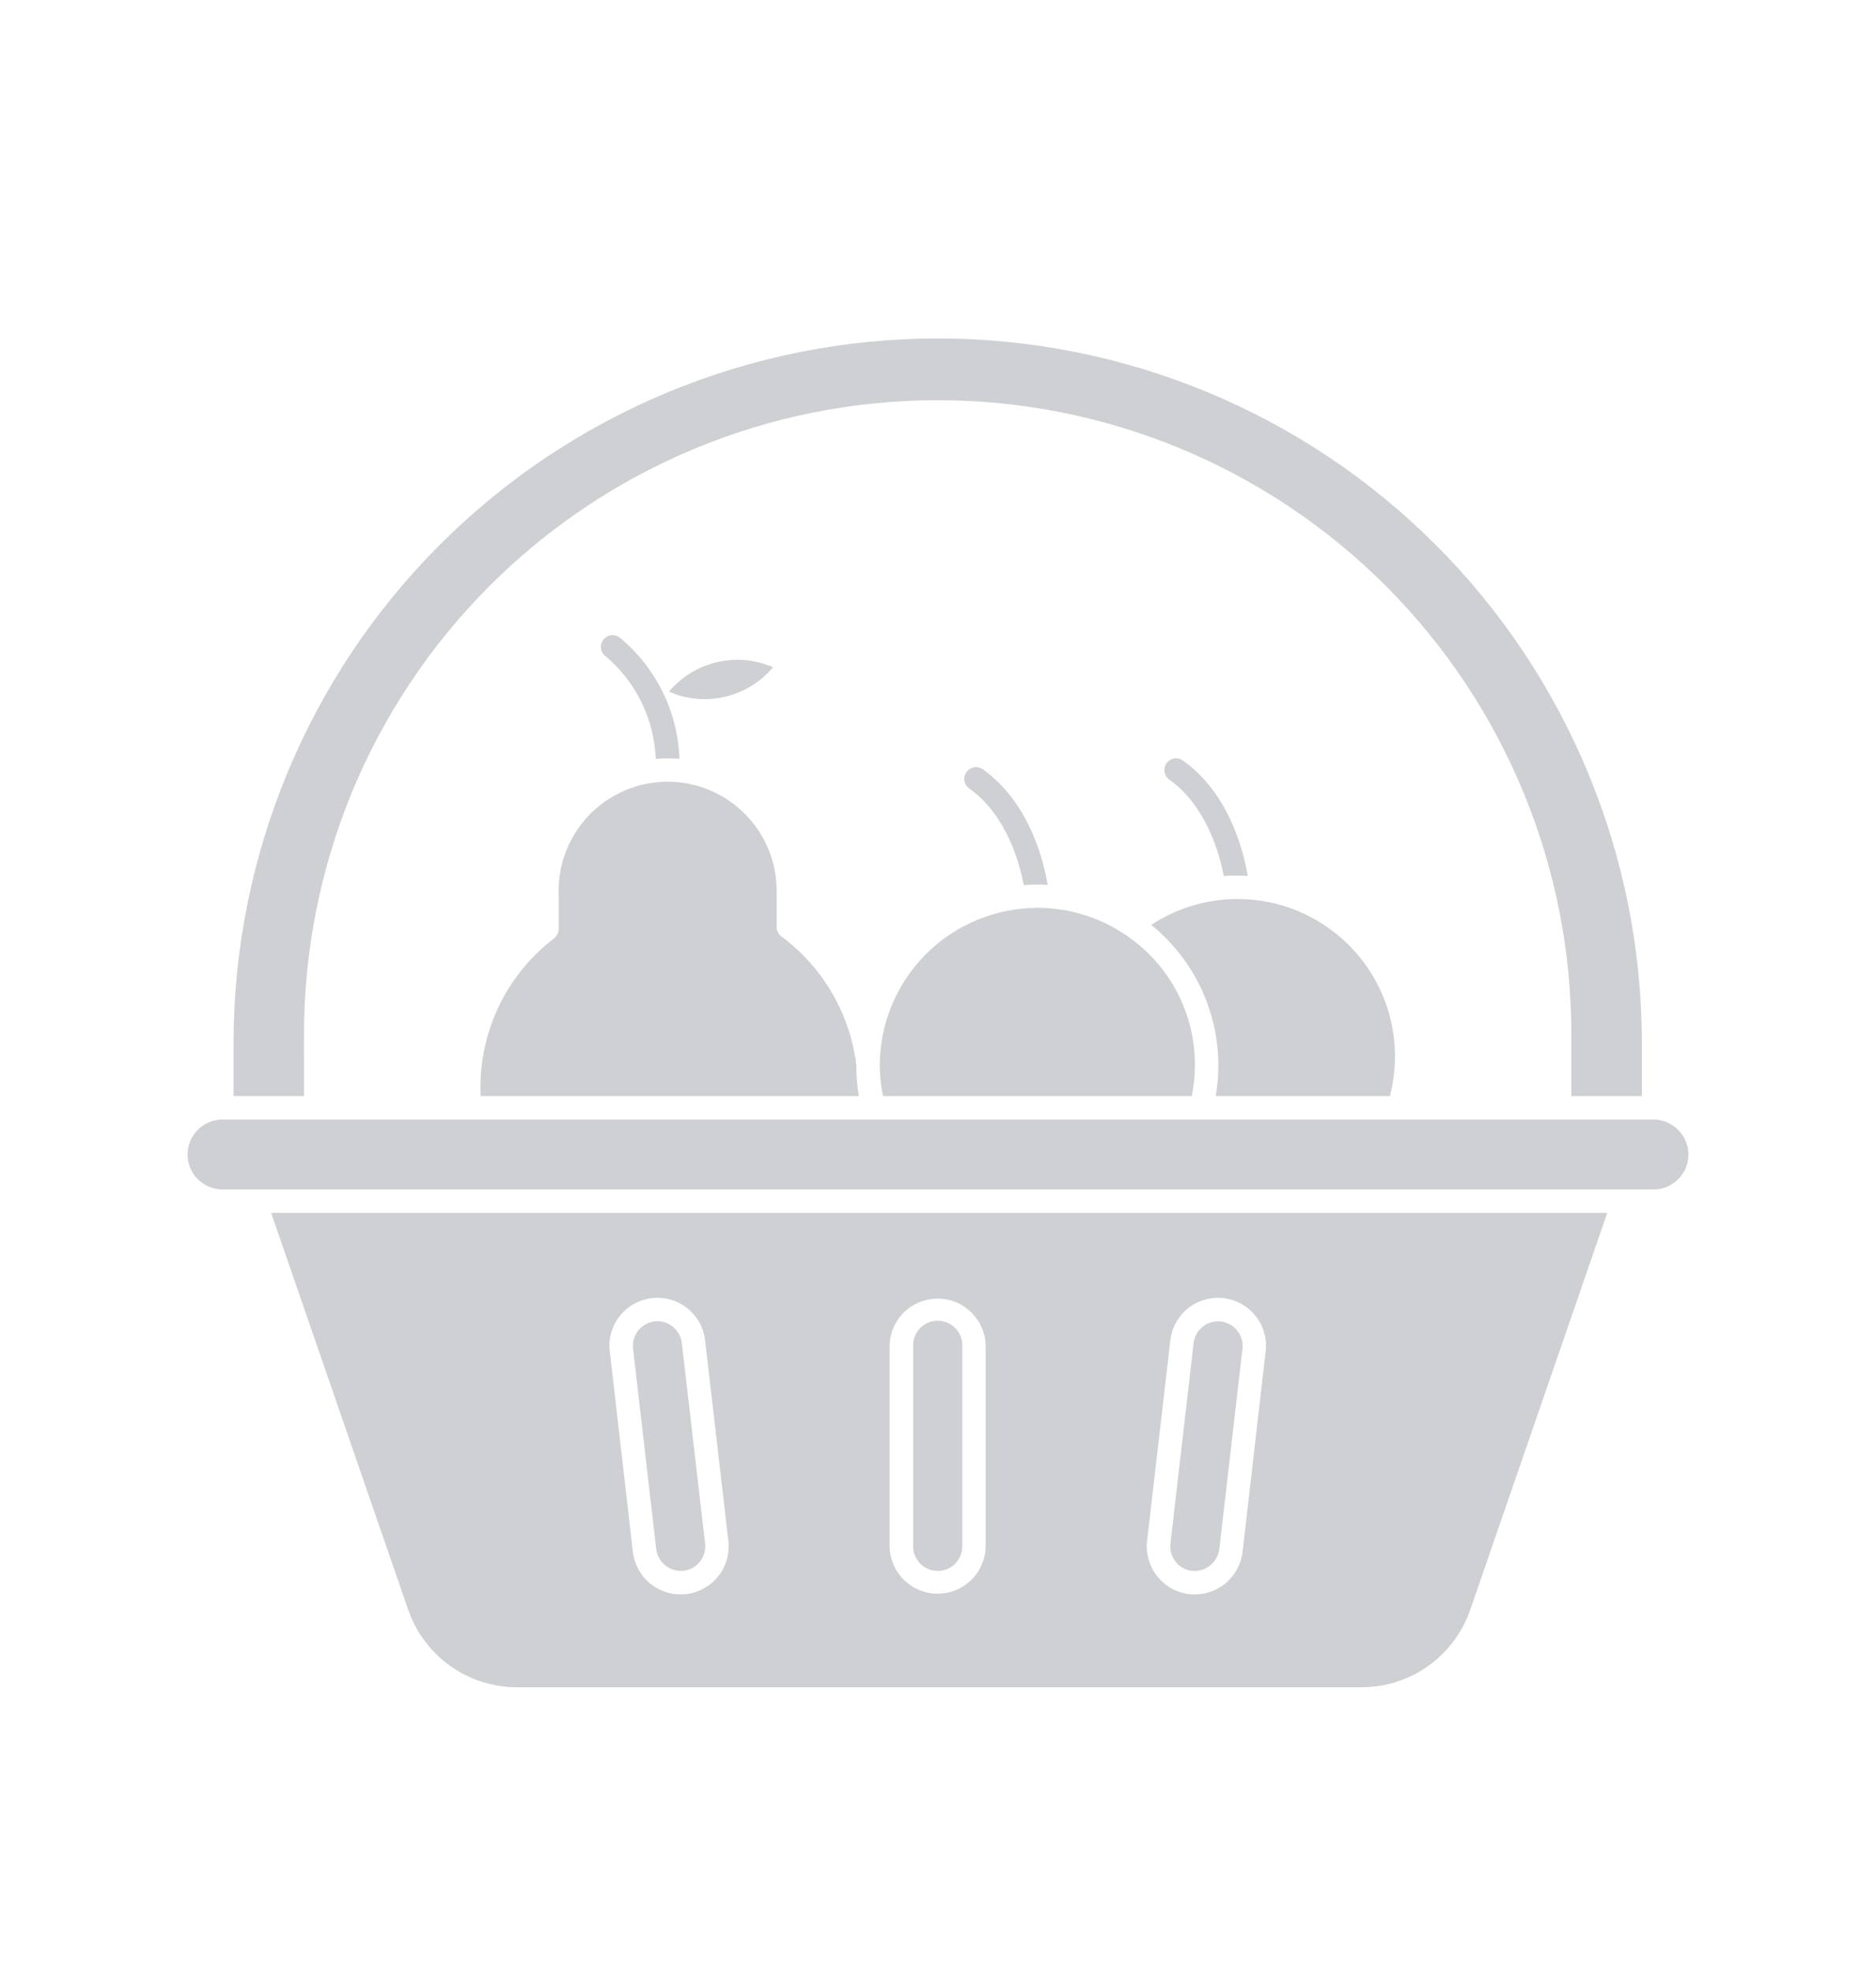 <svg width="20" height="21" viewBox="0 0 20 21" fill="none" xmlns="http://www.w3.org/2000/svg">
<path d="M9.379 11.354C9.38 11.463 9.392 11.572 9.414 11.678H12.705C12.772 11.353 12.74 11.015 12.613 10.708C12.486 10.401 12.27 10.139 11.992 9.956C11.716 9.77 11.391 9.672 11.058 9.673C10.613 9.674 10.186 9.851 9.871 10.166C9.556 10.482 9.379 10.909 9.379 11.354Z" fill="#101828" fill-opacity="0.2"/>
<path d="M5.956 9.491V9.898C5.956 9.917 5.952 9.936 5.943 9.953C5.935 9.97 5.923 9.985 5.908 9.997C5.663 10.184 5.464 10.425 5.328 10.701C5.192 10.977 5.121 11.281 5.122 11.589C5.122 11.617 5.122 11.647 5.124 11.678H9.156C9.138 11.571 9.129 11.463 9.129 11.354C9.129 11.35 9.129 11.347 9.129 11.342C9.129 11.341 9.128 11.34 9.128 11.338C9.094 11.069 9.005 10.81 8.868 10.576C8.731 10.342 8.548 10.138 8.33 9.977C8.315 9.965 8.302 9.95 8.293 9.933C8.284 9.915 8.28 9.896 8.28 9.876V9.491C8.28 9.183 8.157 8.887 7.939 8.669C7.721 8.451 7.426 8.329 7.118 8.329C6.809 8.329 6.514 8.451 6.296 8.669C6.078 8.887 5.955 9.183 5.955 9.491H5.956Z" fill="#101828" fill-opacity="0.2"/>
<path d="M14.818 11.678C14.903 11.35 14.887 11.004 14.772 10.685C14.656 10.366 14.447 10.09 14.171 9.893C13.896 9.695 13.567 9.586 13.228 9.579C12.889 9.572 12.556 9.668 12.273 9.854C12.496 10.035 12.677 10.263 12.801 10.523C12.925 10.783 12.989 11.067 12.989 11.355C12.989 11.463 12.979 11.571 12.961 11.678H14.818Z" fill="#101828" fill-opacity="0.2"/>
<path d="M12.708 16.737C12.777 16.744 12.846 16.723 12.9 16.68C12.954 16.637 12.99 16.575 12.999 16.506L13.246 14.37C13.254 14.301 13.234 14.232 13.191 14.177C13.148 14.123 13.084 14.088 13.015 14.08C13.005 14.078 12.995 14.078 12.985 14.078C12.921 14.078 12.859 14.102 12.811 14.144C12.763 14.187 12.733 14.246 12.725 14.31L12.478 16.446C12.47 16.515 12.49 16.585 12.533 16.639C12.576 16.694 12.639 16.729 12.708 16.737Z" fill="#101828" fill-opacity="0.2"/>
<path d="M3.241 11.05C3.237 10.16 3.409 9.279 3.746 8.455C4.084 7.632 4.581 6.884 5.209 6.253C5.836 5.623 6.583 5.122 7.404 4.781C8.226 4.439 9.107 4.264 9.997 4.264C10.886 4.264 11.767 4.439 12.589 4.781C13.411 5.122 14.157 5.623 14.785 6.253C15.412 6.884 15.909 7.632 16.247 8.455C16.585 9.279 16.756 10.16 16.752 11.05V11.678H17.504V11.113C17.504 9.122 16.713 7.212 15.305 5.804C13.898 4.397 11.988 3.606 9.997 3.606C8.006 3.606 6.097 4.397 4.689 5.804C3.281 7.212 2.49 9.122 2.49 11.113V11.678H3.242L3.241 11.05Z" fill="#101828" fill-opacity="0.2"/>
<path d="M7.73 7.423C7.93 7.377 8.11 7.266 8.241 7.109C8.053 7.027 7.843 7.008 7.644 7.055C7.444 7.102 7.264 7.212 7.132 7.369C7.32 7.452 7.53 7.471 7.73 7.423Z" fill="#101828" fill-opacity="0.2"/>
<path d="M9.997 16.738C10.066 16.738 10.133 16.71 10.182 16.661C10.231 16.612 10.259 16.545 10.259 16.476V14.34C10.26 14.305 10.254 14.27 10.241 14.238C10.228 14.205 10.209 14.175 10.184 14.15C10.16 14.126 10.131 14.106 10.099 14.092C10.066 14.079 10.032 14.072 9.997 14.072C9.962 14.072 9.927 14.079 9.895 14.092C9.863 14.106 9.834 14.126 9.809 14.15C9.785 14.175 9.766 14.205 9.753 14.238C9.74 14.27 9.734 14.305 9.735 14.34V16.476C9.735 16.545 9.763 16.612 9.812 16.661C9.861 16.71 9.928 16.738 9.997 16.738Z" fill="#101828" fill-opacity="0.2"/>
<path d="M17.89 12.038C17.856 12.003 17.816 11.976 17.771 11.957C17.726 11.938 17.678 11.928 17.629 11.928H2.365C2.268 11.93 2.175 11.97 2.106 12.04C2.038 12.11 2 12.203 2 12.301C2 12.398 2.038 12.492 2.106 12.561C2.175 12.631 2.268 12.671 2.365 12.673H17.629C17.703 12.673 17.774 12.651 17.835 12.61C17.896 12.569 17.944 12.511 17.972 12.443C18 12.375 18.007 12.3 17.993 12.228C17.978 12.156 17.943 12.09 17.89 12.038Z" fill="#101828" fill-opacity="0.2"/>
<path d="M6.996 16.506C7.005 16.575 7.04 16.637 7.095 16.68C7.149 16.723 7.218 16.743 7.287 16.736C7.356 16.728 7.419 16.693 7.462 16.639C7.505 16.584 7.525 16.515 7.517 16.446L7.269 14.309C7.262 14.245 7.231 14.187 7.183 14.144C7.136 14.101 7.074 14.078 7.009 14.077C6.999 14.077 6.989 14.078 6.979 14.079C6.91 14.087 6.847 14.122 6.804 14.177C6.761 14.231 6.741 14.3 6.749 14.369L6.996 16.506Z" fill="#101828" fill-opacity="0.2"/>
<path d="M4.352 17.152C4.436 17.393 4.592 17.602 4.8 17.75C5.008 17.898 5.257 17.977 5.512 17.977H14.515C14.77 17.977 15.019 17.898 15.226 17.75C15.434 17.602 15.591 17.393 15.674 17.152L17.135 12.923H2.891L4.352 17.152ZM12.229 16.418L12.477 14.281C12.488 14.18 12.529 14.085 12.595 14.008C12.66 13.93 12.747 13.874 12.845 13.847C12.942 13.819 13.045 13.821 13.142 13.852C13.238 13.883 13.323 13.942 13.386 14.022C13.428 14.074 13.459 14.134 13.477 14.199C13.496 14.264 13.501 14.331 13.493 14.398L13.247 16.535C13.232 16.659 13.172 16.774 13.079 16.858C12.985 16.941 12.864 16.988 12.738 16.988C12.719 16.988 12.699 16.986 12.679 16.985C12.544 16.969 12.421 16.9 12.337 16.794C12.253 16.688 12.214 16.552 12.229 16.417V16.418ZM9.484 14.34C9.486 14.205 9.541 14.077 9.637 13.983C9.733 13.889 9.862 13.836 9.996 13.836C10.131 13.836 10.26 13.889 10.355 13.983C10.451 14.077 10.506 14.205 10.508 14.34V16.477C10.506 16.611 10.451 16.739 10.355 16.833C10.26 16.927 10.131 16.98 9.996 16.98C9.862 16.98 9.733 16.927 9.637 16.833C9.541 16.739 9.486 16.611 9.484 16.477V14.34ZM6.607 14.022C6.67 13.942 6.755 13.883 6.851 13.852C6.948 13.821 7.051 13.819 7.149 13.847C7.246 13.874 7.333 13.931 7.399 14.008C7.465 14.085 7.506 14.18 7.517 14.281L7.765 16.418C7.78 16.552 7.742 16.688 7.657 16.794C7.616 16.847 7.564 16.891 7.505 16.923C7.446 16.956 7.382 16.977 7.315 16.984C7.295 16.986 7.276 16.988 7.256 16.988C7.13 16.988 7.009 16.941 6.915 16.858C6.822 16.774 6.762 16.66 6.747 16.535L6.501 14.398C6.492 14.332 6.497 14.264 6.516 14.199C6.534 14.135 6.565 14.074 6.607 14.022Z" fill="#101828" fill-opacity="0.2"/>
<path d="M13.047 9.334C13.095 9.33 13.144 9.329 13.192 9.329C13.23 9.329 13.266 9.33 13.302 9.333C13.26 9.08 13.11 8.458 12.611 8.103C12.584 8.083 12.55 8.076 12.517 8.081C12.484 8.087 12.455 8.105 12.436 8.132C12.417 8.16 12.409 8.193 12.415 8.226C12.421 8.258 12.439 8.287 12.466 8.306C12.861 8.588 13.001 9.095 13.047 9.334Z" fill="#101828" fill-opacity="0.2"/>
<path d="M10.914 9.431C10.961 9.426 11.009 9.424 11.058 9.424C11.095 9.424 11.133 9.426 11.169 9.428C11.127 9.175 10.976 8.551 10.477 8.196C10.464 8.187 10.449 8.18 10.433 8.176C10.417 8.173 10.4 8.172 10.384 8.175C10.368 8.178 10.353 8.184 10.339 8.193C10.325 8.201 10.313 8.213 10.304 8.226C10.294 8.24 10.287 8.255 10.283 8.271C10.279 8.287 10.279 8.303 10.281 8.319C10.284 8.335 10.29 8.351 10.299 8.365C10.307 8.379 10.319 8.391 10.332 8.4C10.73 8.683 10.87 9.193 10.914 9.431Z" fill="#101828" fill-opacity="0.2"/>
<path d="M6.618 6.802C6.605 6.79 6.59 6.781 6.573 6.775C6.557 6.769 6.539 6.766 6.522 6.768C6.505 6.769 6.488 6.774 6.472 6.782C6.457 6.79 6.443 6.802 6.432 6.815C6.422 6.829 6.414 6.845 6.41 6.862C6.405 6.879 6.405 6.897 6.408 6.914C6.411 6.931 6.417 6.947 6.427 6.962C6.436 6.976 6.449 6.989 6.464 6.998C6.622 7.133 6.75 7.3 6.841 7.487C6.932 7.674 6.983 7.878 6.991 8.086C7.033 8.082 7.076 8.08 7.119 8.08C7.161 8.08 7.202 8.081 7.244 8.085C7.235 7.839 7.175 7.598 7.067 7.377C6.959 7.156 6.806 6.96 6.618 6.802Z" fill="#101828" fill-opacity="0.2"/>
</svg>
